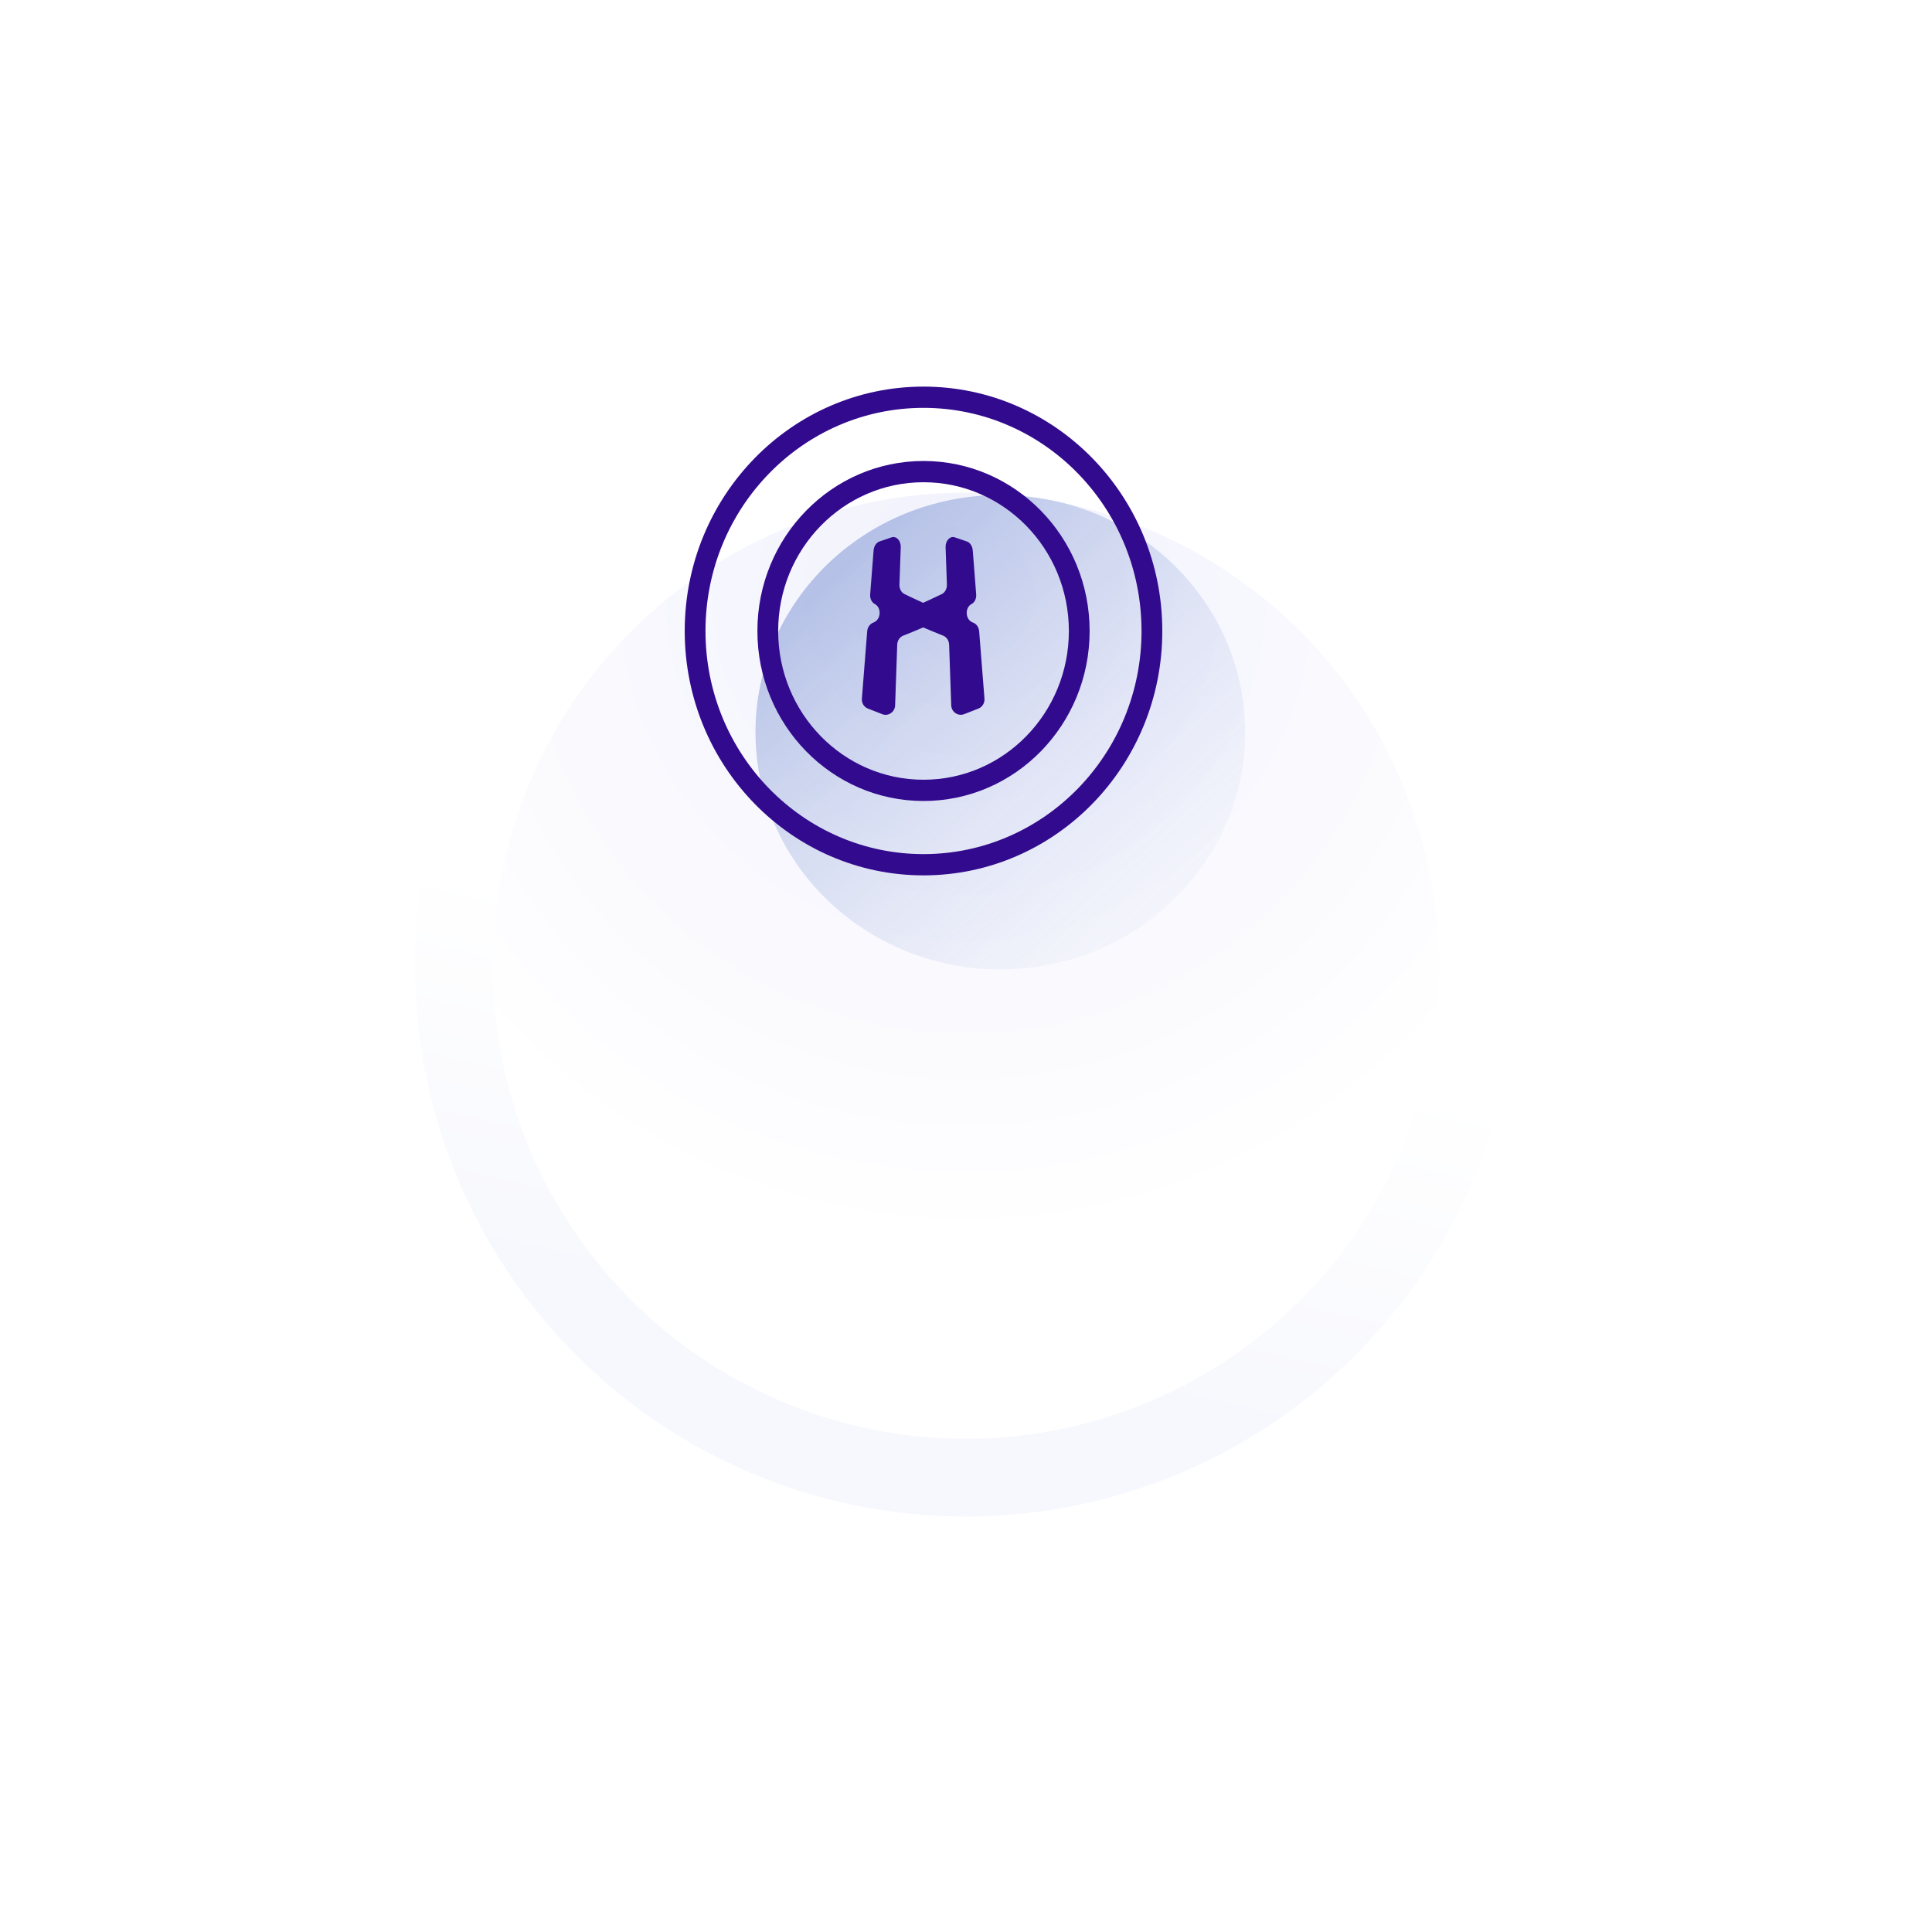 <svg width="149" height="149" viewBox="0 0 149 149" fill="none" xmlns="http://www.w3.org/2000/svg">
<g filter="url(#filter0_d_967_12259)">
<circle cx="74.48" cy="50.48" r="42.48" fill="url(#paint0_radial_967_12259)"/>
<circle cx="74.48" cy="50.48" r="39.48" stroke="url(#paint1_linear_967_12259)" stroke-width="6"/>
</g>
<path d="M58.264 56.47C58.264 46.368 66.716 38.18 77.144 38.18C87.571 38.18 96.024 46.368 96.024 56.47C96.024 66.571 87.571 74.76 77.144 74.76C66.716 74.76 58.264 66.571 58.264 56.47Z" fill="url(#paint2_linear_967_12259)"/>
<path fill-rule="evenodd" clip-rule="evenodd" d="M71.223 65.871C80.509 65.871 88.037 58.167 88.037 48.663C88.037 39.159 80.509 31.455 71.223 31.455C61.936 31.455 54.408 39.159 54.408 48.663C54.408 58.167 61.936 65.871 71.223 65.871ZM89.639 48.663C89.639 59.072 81.394 67.51 71.223 67.51C61.052 67.51 52.807 59.072 52.807 48.663C52.807 38.254 61.052 29.816 71.223 29.816C81.394 29.816 89.639 38.254 89.639 48.663Z" fill="#320A8D"/>
<path fill-rule="evenodd" clip-rule="evenodd" d="M71.223 60.135C77.414 60.135 82.433 54.998 82.433 48.663C82.433 42.327 77.414 37.191 71.223 37.191C65.032 37.191 60.014 42.327 60.014 48.663C60.014 54.998 65.032 60.135 71.223 60.135ZM84.034 48.663C84.034 55.904 78.299 61.774 71.223 61.774C64.148 61.774 58.412 55.904 58.412 48.663C58.412 41.422 64.148 35.552 71.223 35.552C78.299 35.552 84.034 41.422 84.034 48.663Z" fill="#320A8D"/>
<path fill-rule="evenodd" clip-rule="evenodd" d="M74.561 41.756C74.254 41.653 73.948 41.55 73.65 41.446C73.275 41.309 72.909 41.696 72.926 42.203C72.96 43.165 72.994 44.118 73.028 45.081C73.037 45.398 72.883 45.691 72.645 45.811C72.168 46.043 71.682 46.266 71.197 46.49C70.711 46.275 70.226 46.043 69.749 45.811C69.502 45.691 69.357 45.398 69.366 45.081C69.4 44.118 69.434 43.165 69.468 42.203C69.485 41.687 69.119 41.309 68.744 41.446C68.438 41.55 68.139 41.661 67.833 41.756C67.586 41.842 67.399 42.117 67.373 42.452C67.288 43.586 67.194 44.72 67.109 45.845C67.083 46.163 67.228 46.455 67.467 46.584C68.003 46.868 67.952 47.795 67.364 48.01C67.1 48.105 66.904 48.371 66.879 48.689C66.743 50.416 66.606 52.151 66.47 53.878C66.445 54.213 66.624 54.523 66.93 54.643C67.296 54.789 67.671 54.935 68.046 55.081C68.514 55.261 69.017 54.909 69.034 54.394C69.085 52.839 69.144 51.283 69.195 49.72C69.204 49.402 69.391 49.127 69.655 49.024C70.175 48.818 70.686 48.612 71.197 48.388C71.708 48.603 72.219 48.818 72.738 49.024C73.002 49.127 73.19 49.402 73.198 49.72C73.249 51.275 73.309 52.83 73.36 54.394C73.377 54.909 73.88 55.253 74.348 55.081C74.723 54.935 75.098 54.789 75.464 54.643C75.762 54.523 75.949 54.213 75.924 53.878C75.787 52.151 75.651 50.416 75.515 48.689C75.489 48.371 75.302 48.105 75.029 48.01C74.442 47.804 74.391 46.868 74.927 46.584C75.174 46.455 75.311 46.154 75.285 45.845C75.2 44.711 75.106 43.577 75.021 42.452C74.995 42.117 74.808 41.833 74.561 41.756Z" fill="#320A8D"/>
<defs>
<filter id="filter0_d_967_12259" x="0" y="0" width="148.96" height="148.96" filterUnits="userSpaceOnUse" color-interpolation-filters="sRGB">
<feFlood flood-opacity="0" result="BackgroundImageFix"/>
<feColorMatrix in="SourceAlpha" type="matrix" values="0 0 0 0 0 0 0 0 0 0 0 0 0 0 0 0 0 0 127 0" result="hardAlpha"/>
<feOffset dy="24"/>
<feGaussianBlur stdDeviation="16"/>
<feComposite in2="hardAlpha" operator="out"/>
<feColorMatrix type="matrix" values="0 0 0 0 0.049 0 0 0 0 0.127 0 0 0 0 0.833 0 0 0 0.06 0"/>
<feBlend mode="normal" in2="BackgroundImageFix" result="effect1_dropShadow_967_12259"/>
<feBlend mode="normal" in="SourceGraphic" in2="effect1_dropShadow_967_12259" result="shape"/>
</filter>
<radialGradient id="paint0_radial_967_12259" cx="0" cy="0" r="1" gradientUnits="userSpaceOnUse" gradientTransform="translate(74.48 21.76) rotate(90) scale(71.2)">
<stop stop-color="#F0F0FF"/>
<stop stop-color="#F1F1FD"/>
<stop offset="0.703" stop-color="white"/>
</radialGradient>
<linearGradient id="paint1_linear_967_12259" x1="125.361" y1="92.96" x2="131.757" y2="64.782" gradientUnits="userSpaceOnUse">
<stop stop-color="#F7F8FD"/>
<stop offset="1" stop-color="white"/>
</linearGradient>
<linearGradient id="paint2_linear_967_12259" x1="58.264" y1="45.337" x2="85.624" y2="75.626" gradientUnits="userSpaceOnUse">
<stop stop-color="#244CB3" stop-opacity="0.34"/>
<stop offset="1" stop-color="#B4C2E5" stop-opacity="0.07"/>
</linearGradient>
</defs>
</svg>
